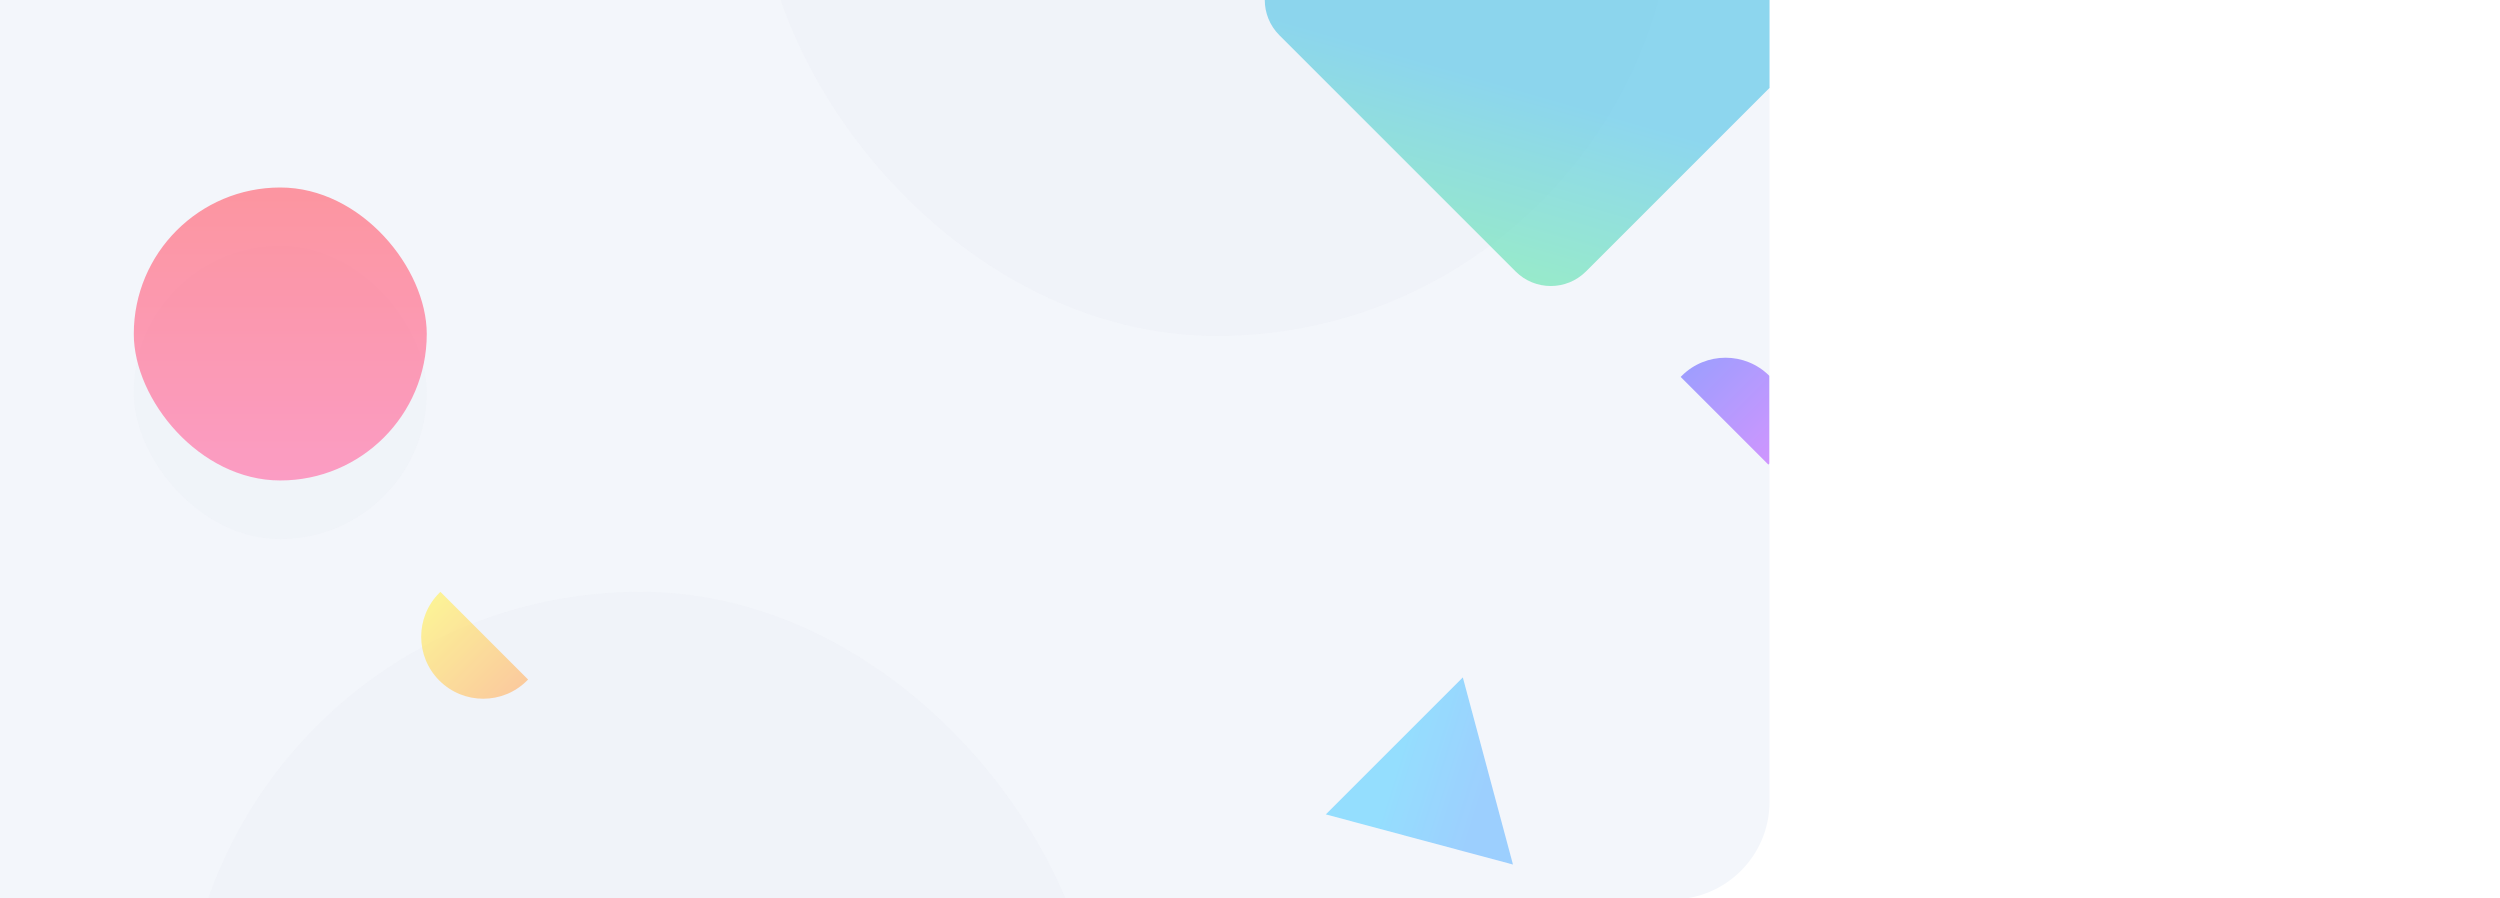 <svg width="2560" height="920" viewBox="0 0 2560 920" fill="none" xmlns="http://www.w3.org/2000/svg">
<g clip-path="url(#clip0_1054_20304)">
<rect width="2560" height="920" fill="white"/>
<g clip-path="url(#clip1_1054_20304)">
<path d="M0 0H1812V821C1812 876.229 1767.23 921 1712 921H0V0Z" fill="#F3F6FB"/>
<rect opacity="0.4" x="777" y="-594" width="938" height="938" rx="469" fill="#EBEFF5"/>
<rect opacity="0.4" x="187" y="606" width="938" height="938" rx="469" fill="#EBEFF5"/>
<g opacity="0.4" filter="url(#filter0_d_1054_20304)">
<rect x="137" y="228" width="300" height="300" rx="150" fill="#EBEFF5"/>
</g>
<g opacity="0.73" filter="url(#filter1_d_1054_20304)">
<rect x="137" y="168" width="300" height="300" rx="150" fill="url(#paint0_linear_1054_20304)"/>
</g>
<g opacity="0.73" filter="url(#filter2_d_1054_20304)">
<path fill-rule="evenodd" clip-rule="evenodd" d="M449.901 583.099C425.103 607.897 425.103 648.103 449.901 672.901C474.7 697.7 514.906 697.7 539.704 672.901C540.058 672.547 540.408 672.189 540.752 671.828L450.974 582.05C450.613 582.395 450.256 582.744 449.901 583.099Z" fill="url(#paint1_linear_1054_20304)"/>
</g>
<g opacity="0.73" filter="url(#filter3_d_1054_20304)">
<path fill-rule="evenodd" clip-rule="evenodd" d="M1811.86 450.704C1836.66 425.906 1836.66 385.7 1811.86 360.901C1787.07 336.103 1746.86 336.103 1722.06 360.901C1721.71 361.256 1721.36 361.614 1721.01 361.974L1810.79 451.752C1811.15 451.408 1811.51 451.059 1811.86 450.704Z" fill="url(#paint2_linear_1054_20304)"/>
</g>
<path opacity="0.73" d="M1551.94 -277.937C1571.85 -297.854 1604.15 -297.854 1624.06 -277.937L1865.94 -36.062C1885.85 -16.146 1885.85 16.146 1865.94 36.063L1624.06 277.938C1604.15 297.854 1571.85 297.854 1551.94 277.938L1310.06 36.062C1290.15 16.146 1290.15 -16.146 1310.06 -36.062L1551.94 -277.937Z" fill="url(#paint3_linear_1054_20304)"/>
<g opacity="0.73" filter="url(#filter4_d_1054_20304)">
<path d="M1497.93 669.646L1549.28 861.279L1357.64 809.931L1497.93 669.646Z" fill="url(#paint4_linear_1054_20304)"/>
</g>
</g>
</g>
<defs>
<filter id="filter0_d_1054_20304" x="93" y="208" width="388" height="388" filterUnits="userSpaceOnUse" color-interpolation-filters="sRGB">
<feFlood flood-opacity="0" result="BackgroundImageFix"/>
<feColorMatrix in="SourceAlpha" type="matrix" values="0 0 0 0 0 0 0 0 0 0 0 0 0 0 0 0 0 0 127 0" result="hardAlpha"/>
<feOffset dy="24"/>
<feGaussianBlur stdDeviation="22"/>
<feComposite in2="hardAlpha" operator="out"/>
<feColorMatrix type="matrix" values="0 0 0 0 1 0 0 0 0 0 0 0 0 0 0 0 0 0 0.15 0"/>
<feBlend mode="normal" in2="BackgroundImageFix" result="effect1_dropShadow_1054_20304"/>
<feBlend mode="normal" in="SourceGraphic" in2="effect1_dropShadow_1054_20304" result="shape"/>
</filter>
<filter id="filter1_d_1054_20304" x="93" y="148" width="388" height="388" filterUnits="userSpaceOnUse" color-interpolation-filters="sRGB">
<feFlood flood-opacity="0" result="BackgroundImageFix"/>
<feColorMatrix in="SourceAlpha" type="matrix" values="0 0 0 0 0 0 0 0 0 0 0 0 0 0 0 0 0 0 127 0" result="hardAlpha"/>
<feOffset dy="24"/>
<feGaussianBlur stdDeviation="22"/>
<feComposite in2="hardAlpha" operator="out"/>
<feColorMatrix type="matrix" values="0 0 0 0 1 0 0 0 0 0 0 0 0 0 0 0 0 0 0.15 0"/>
<feBlend mode="normal" in2="BackgroundImageFix" result="effect1_dropShadow_1054_20304"/>
<feBlend mode="normal" in="SourceGraphic" in2="effect1_dropShadow_1054_20304" result="shape"/>
</filter>
<filter id="filter2_d_1054_20304" x="407.303" y="582.051" width="157.449" height="157.449" filterUnits="userSpaceOnUse" color-interpolation-filters="sRGB">
<feFlood flood-opacity="0" result="BackgroundImageFix"/>
<feColorMatrix in="SourceAlpha" type="matrix" values="0 0 0 0 0 0 0 0 0 0 0 0 0 0 0 0 0 0 127 0" result="hardAlpha"/>
<feOffset dy="24"/>
<feGaussianBlur stdDeviation="12"/>
<feComposite in2="hardAlpha" operator="out"/>
<feColorMatrix type="matrix" values="0 0 0 0 1 0 0 0 0 0.36 0 0 0 0 0 0 0 0 0.15 0"/>
<feBlend mode="normal" in2="BackgroundImageFix" result="effect1_dropShadow_1054_20304"/>
<feBlend mode="normal" in="SourceGraphic" in2="effect1_dropShadow_1054_20304" result="shape"/>
</filter>
<filter id="filter3_d_1054_20304" x="1697.01" y="342.303" width="157.449" height="157.449" filterUnits="userSpaceOnUse" color-interpolation-filters="sRGB">
<feFlood flood-opacity="0" result="BackgroundImageFix"/>
<feColorMatrix in="SourceAlpha" type="matrix" values="0 0 0 0 0 0 0 0 0 0 0 0 0 0 0 0 0 0 127 0" result="hardAlpha"/>
<feOffset dy="24"/>
<feGaussianBlur stdDeviation="12"/>
<feComposite in2="hardAlpha" operator="out"/>
<feColorMatrix type="matrix" values="0 0 0 0 0.68 0 0 0 0 0 0 0 0 0 1 0 0 0 0.15 0"/>
<feBlend mode="normal" in2="BackgroundImageFix" result="effect1_dropShadow_1054_20304"/>
<feBlend mode="normal" in="SourceGraphic" in2="effect1_dropShadow_1054_20304" result="shape"/>
</filter>
<filter id="filter4_d_1054_20304" x="1313.64" y="649.646" width="279.634" height="279.634" filterUnits="userSpaceOnUse" color-interpolation-filters="sRGB">
<feFlood flood-opacity="0" result="BackgroundImageFix"/>
<feColorMatrix in="SourceAlpha" type="matrix" values="0 0 0 0 0 0 0 0 0 0 0 0 0 0 0 0 0 0 127 0" result="hardAlpha"/>
<feOffset dy="24"/>
<feGaussianBlur stdDeviation="22"/>
<feComposite in2="hardAlpha" operator="out"/>
<feColorMatrix type="matrix" values="0 0 0 0 0 0 0 0 0 0.22 0 0 0 0 1 0 0 0 0.13 0"/>
<feBlend mode="normal" in2="BackgroundImageFix" result="effect1_dropShadow_1054_20304"/>
<feBlend mode="normal" in="SourceGraphic" in2="effect1_dropShadow_1054_20304" result="shape"/>
</filter>
<linearGradient id="paint0_linear_1054_20304" x1="287" y1="168" x2="287" y2="468" gradientUnits="userSpaceOnUse">
<stop stop-color="#FF717E"/>
<stop offset="1" stop-color="#FF7CB0"/>
</linearGradient>
<linearGradient id="paint1_linear_1054_20304" x1="449.901" y1="583.099" x2="539.704" y2="672.901" gradientUnits="userSpaceOnUse">
<stop stop-color="#FFF171"/>
<stop offset="1" stop-color="#FFBB7C"/>
</linearGradient>
<linearGradient id="paint2_linear_1054_20304" x1="1811.86" y1="450.704" x2="1722.06" y2="360.901" gradientUnits="userSpaceOnUse">
<stop stop-color="#C171FF"/>
<stop offset="1" stop-color="#7F7CFF"/>
</linearGradient>
<linearGradient id="paint3_linear_1054_20304" x1="1437.01" y1="58.547" x2="1368.15" y2="297.089" gradientUnits="userSpaceOnUse">
<stop stop-color="#67CAE9"/>
<stop offset="1" stop-color="#7AEEA8"/>
</linearGradient>
<linearGradient id="paint4_linear_1054_20304" x1="1413.94" y1="812.531" x2="1501.68" y2="840.116" gradientUnits="userSpaceOnUse">
<stop stop-color="#71D4FF"/>
<stop offset="1" stop-color="#7CC0FF"/>
</linearGradient>
<clipPath id="clip0_1054_20304">
<rect width="2560" height="920" fill="white"/>
</clipPath>
<clipPath id="clip1_1054_20304">
<path d="M0 0H1812V821C1812 876.229 1767.23 921 1712 921H0V0Z" fill="white"/>
</clipPath>
</defs>
</svg>
